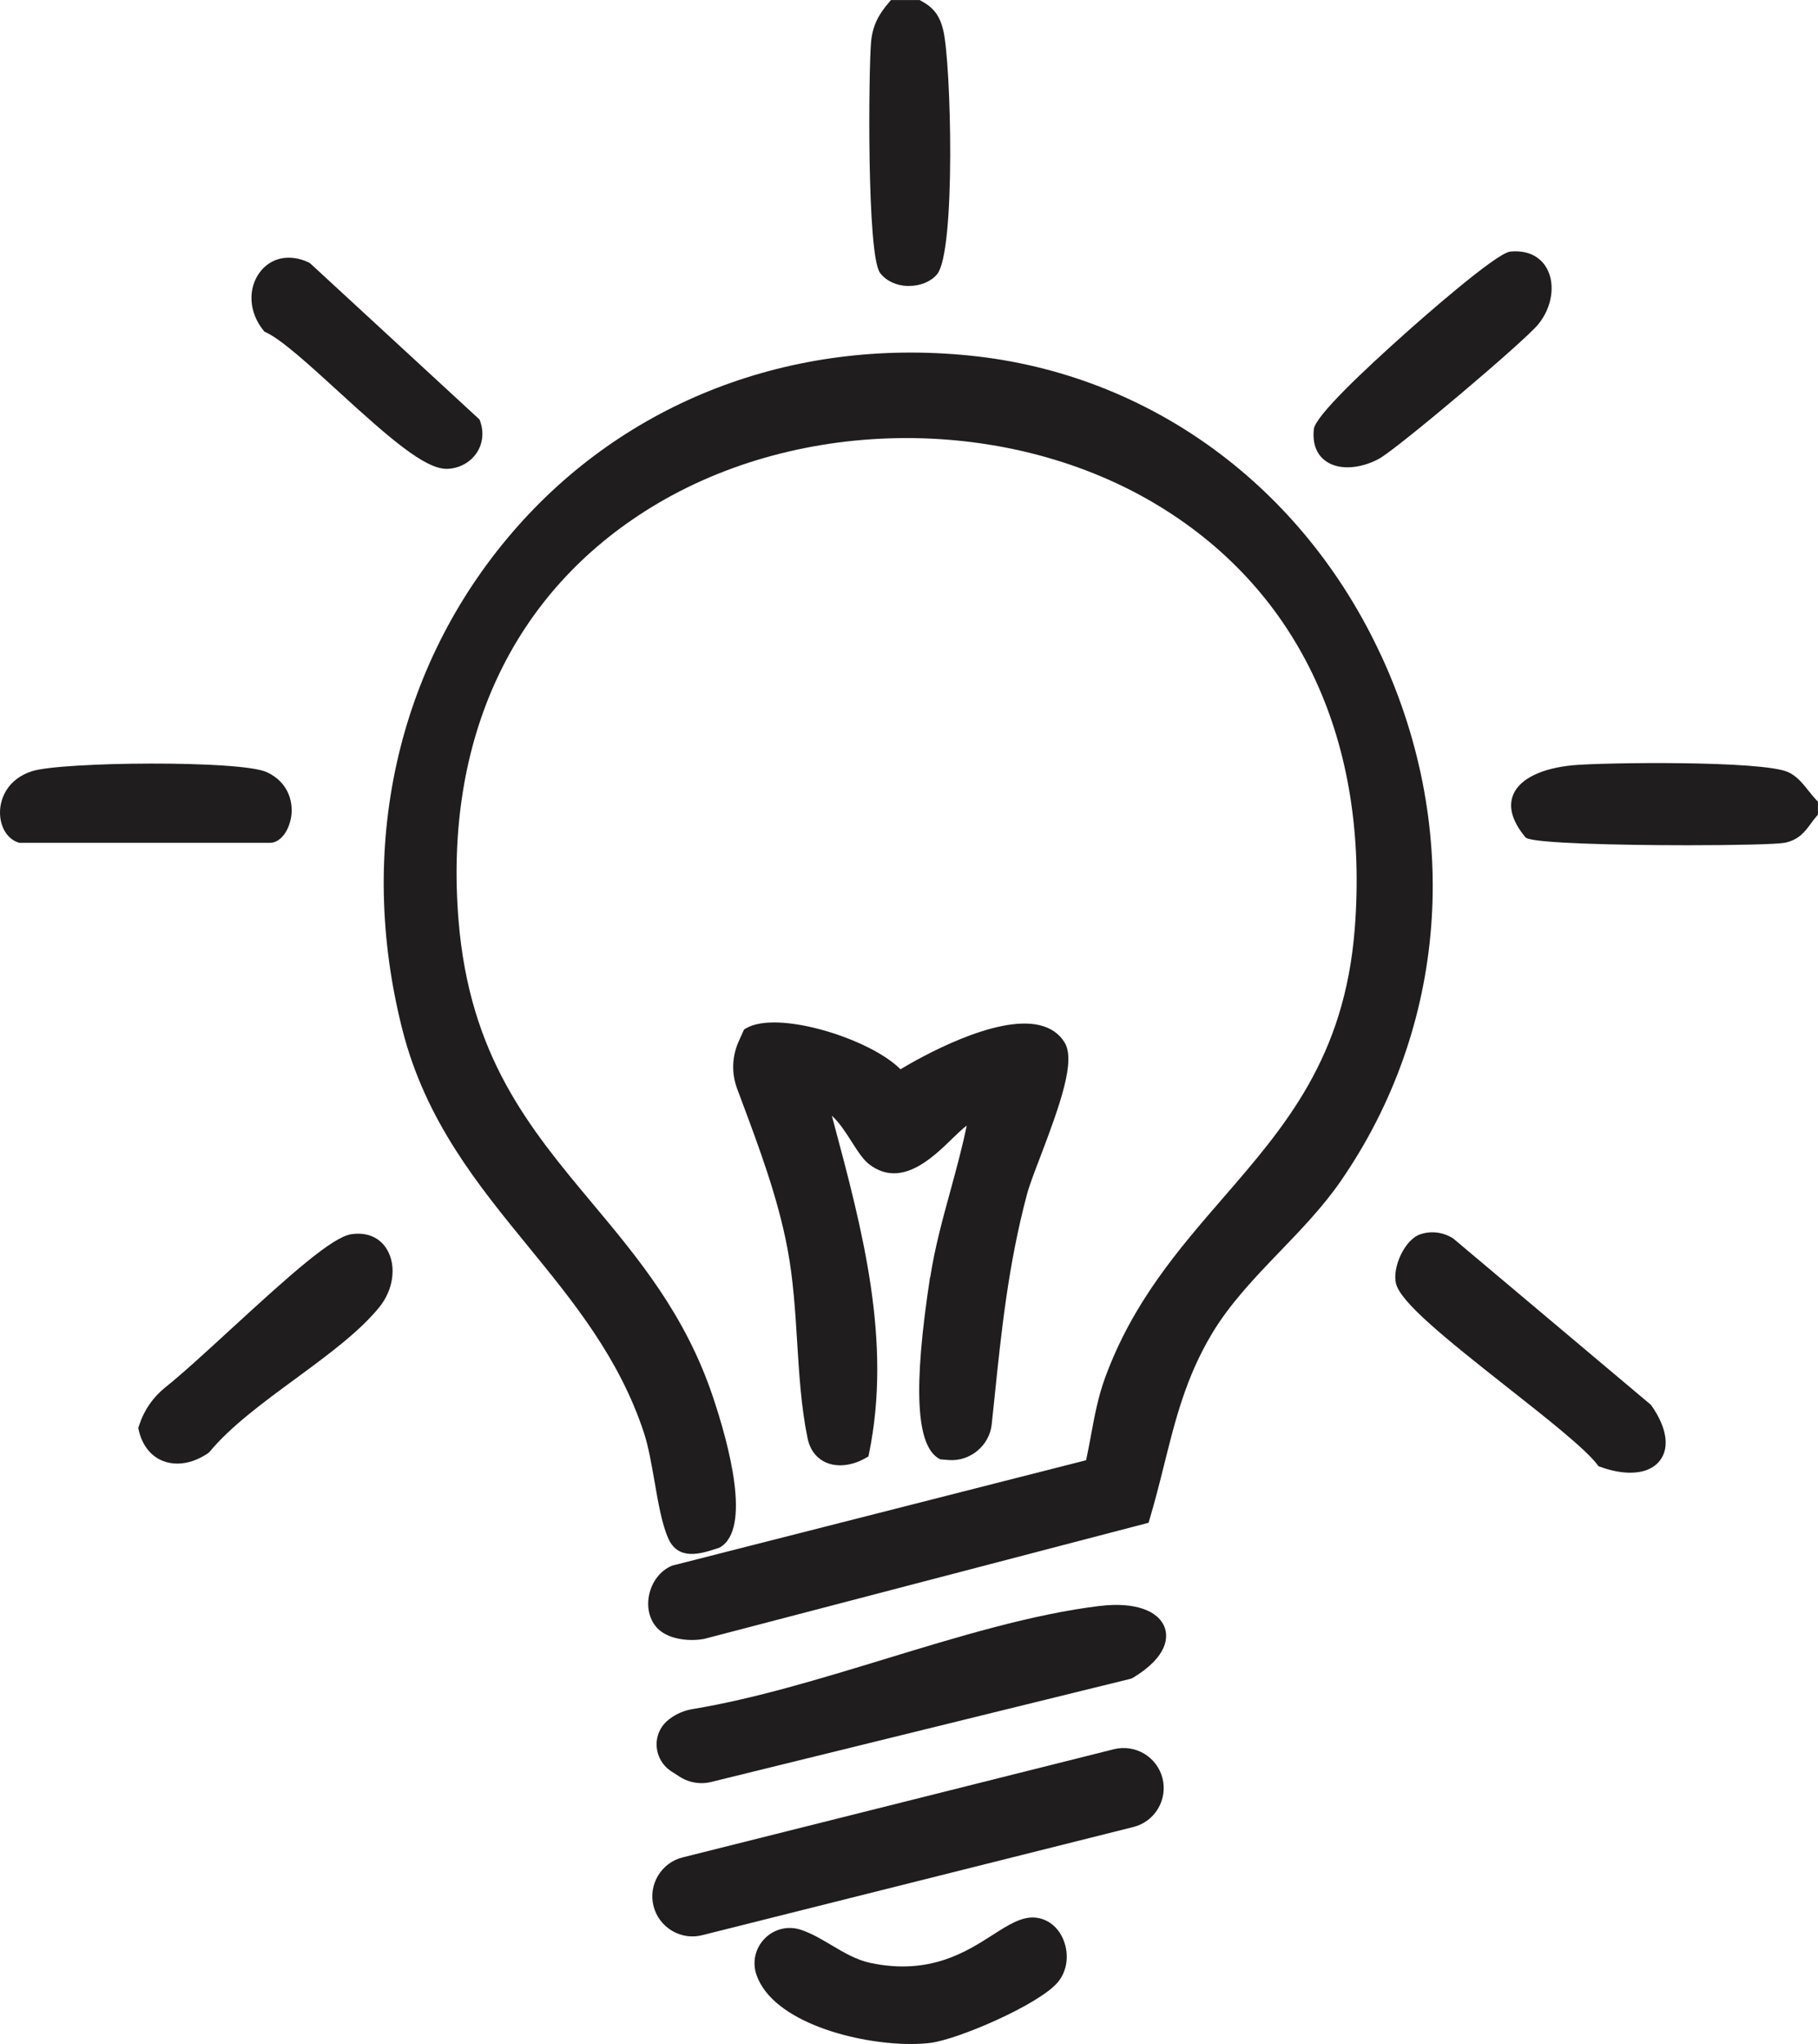 <?xml version="1.0" encoding="UTF-8"?>
<svg id="Layer_1" data-name="Layer 1" xmlns="http://www.w3.org/2000/svg" viewBox="0 0 285.34 320.62">
  <defs>
    <style>
      .cls-1 {
        fill: #1f1d1d;
      }
    </style>
  </defs>
  <path class="cls-1" d="M285.05,125.44c-.39-.39-.76-.87-1.17-1.37-.87-1.1-1.85-2.34-3.22-2.96-4.07-1.84-28.96-1.52-33.75-1.08-4.94.46-8.36,2.13-9.39,4.58-.81,1.92-.2,4.14,1.8,6.6l.11.14.15.09c1.37.82,14.37,1.14,25.32,1.14,7.48,0,14.02-.15,15.22-.39,2.21-.44,3.19-1.77,4.13-3.05.26-.36.53-.72.84-1.08l.24-.28v-2.05l-.29-.29Z"/>
  <path class="cls-1" d="M142.48,44.85c.07,0,.13,0,.2,0,1.78,0,3.41-.67,4.38-1.81,2.99-3.51,2.22-33.29.98-38.32-.56-2.29-1.51-3.53-3.48-4.59l-.22-.12h-4.5l-.3.35c-1.51,1.76-2.57,3.49-2.82,6.18-.39,4.12-.7,33.49,1.41,36.27.95,1.25,2.54,2,4.35,2.05Z"/>
  <path class="cls-1" d="M259.11,220.35l-31-26.07-.13-.09c-1.55-.93-3.33-1.15-5.02-.6-2.55.83-4.48,5.33-3.85,7.76.75,2.91,7.44,8.36,17.57,16.33,6,4.72,12.2,9.61,14.03,12.06l.18.24.28.1c1.71.62,3.31.92,4.71.92,2.05,0,3.68-.65,4.66-1.93,1.56-2.04,1.06-5.18-1.35-8.62l-.08-.11Z"/>
  <path class="cls-1" d="M55.15,193.59c-2.98.44-9.42,6.18-18.91,14.89-3.91,3.59-7.6,6.98-10.29,9.13-1.9,1.52-3.31,3.54-4.07,5.84l-.18.54.06.27c.53,2.39,1.88,4.13,3.8,4.89.71.28,1.48.42,2.27.42,1.58,0,3.26-.56,4.84-1.64l.21-.19c3.29-3.98,8.46-7.78,13.46-11.45,5.14-3.78,10-7.35,13.16-11.21,2.23-2.72,2.76-6.42,1.3-8.99-1.11-1.96-3.17-2.87-5.64-2.5Z"/>
  <path class="cls-1" d="M208.21,72.41c.95.63,2.09.89,3.28.89,1.73,0,3.54-.56,4.98-1.36,2.93-1.63,22.77-18.37,24.97-21.08,2.14-2.62,2.71-6.2,1.37-8.7-.62-1.15-2.18-3.03-5.76-2.7-2.22.21-14.04,10.64-16.38,12.73-6.48,5.77-14.25,13.07-14.46,15.13-.31,2.91.92,4.37,2,5.09Z"/>
  <path class="cls-1" d="M45.62,128.58c.53-2.4-.14-5.8-3.76-7.47-4.09-1.89-32.18-1.64-36.86-.14C1.3,122.17-.01,125.12,0,127.48c.01,2.26,1.18,4.15,2.91,4.68l.14.04h39.32c1.44,0,2.77-1.49,3.24-3.63Z"/>
  <path class="cls-1" d="M41.5,52.01l.21.1c2.54,1.19,6.85,5.14,11.42,9.31,8,7.31,13.52,12.12,16.96,12.12.04,0,.09,0,.13,0,1.87-.07,3.59-1,4.59-2.5.98-1.47,1.17-3.3.53-5.02l-.08-.22-26.54-24.46-.25-.17c-2.93-1.38-5.85-.83-7.62,1.44-2.02,2.6-1.81,6.39.51,9.23l.14.18Z"/>
  <path class="cls-1" d="M216.82,102.93c-12.29-26.66-36.43-44.29-64.57-47.15-28.02-2.86-54.17,7.23-71.77,27.65-18.25,21.17-24.56,49.64-17.32,78.09,3.64,14.3,11.84,24.32,19.77,34.02,7.03,8.6,14.3,17.48,18.16,29.26.69,2.12,1.17,4.89,1.64,7.57.6,3.45,1.16,6.7,2.17,8.96,1.58,3.53,5.17,2.36,7.55,1.58l.37-.12.2-.09c4.94-2.92,1.41-16.06-1.14-23.64-4.32-12.86-11.7-21.69-18.84-30.23-9.96-11.91-19.36-23.16-21.08-44.58-2.27-28.33,8.46-51.29,30.23-64.66,23.53-14.45,56.37-14.51,79.85-.14,22.03,13.48,32.89,37.02,30.59,66.27-1.59,20.18-10.89,30.91-20.74,42.27-6.94,8.01-14.12,16.29-18.46,28.16-1.08,2.96-1.66,6.06-2.21,9.06-.23,1.26-.48,2.56-.75,3.83l-64.88,16.51-.13.04c-1.81.75-3.19,2.54-3.6,4.69-.39,2.02.15,3.97,1.42,5.21,1.29,1.25,3.38,1.75,5.32,1.75.67,0,1.31-.06,1.9-.17l69.77-18.22.16-.54c.88-2.94,1.59-5.79,2.28-8.55,1.76-7.06,3.42-13.73,7.49-20.54,2.86-4.78,6.85-8.93,10.71-12.94,3.31-3.44,6.74-7,9.5-10.99,16.68-24.12,19.08-54.9,6.42-82.36Z"/>
  <path class="cls-1" d="M145.98,200.3c-2.66,17.35-2.22,26.4,1.39,28.49l.2.11,1.33.11h0c3.34.26,6.39-2.24,6.75-5.59l.39-3.7c1.13-10.97,2.21-21.33,5.13-32.33.37-1.41,1.2-3.58,2.16-6.08,3.18-8.34,5.47-14.95,3.78-17.76-.85-1.41-2.18-2.33-3.95-2.75-6.92-1.63-18.79,5.09-21.83,6.92-4.73-4.8-19.36-9.37-24.28-6.4l-.27.16-.84,1.87c-1.06,2.36-1.15,5-.24,7.43l.64,1.71c2.82,7.54,5.74,15.34,7.25,23.33.92,4.86,1.23,9.88,1.53,14.74.31,4.99.63,10.16,1.62,14.99.48,2.32,1.82,3.36,2.86,3.83.68.31,1.45.46,2.26.46,1.31,0,2.72-.4,4.05-1.17l.39-.22.09-.44c3.64-17.69-1.06-35.19-5.59-52.11l-.24-.9c1.18,1.06,2.19,2.64,3.12,4.1.97,1.52,1.81,2.83,2.8,3.57,4.95,3.71,9.8-.98,13-4.09.71-.69,1.61-1.56,2.25-2.03-.7,3.43-1.64,6.86-2.55,10.19-1.21,4.4-2.46,8.95-3.17,13.57Z"/>
  <path class="cls-1" d="M179.59,275.08c-1.44-.86-3.13-1.11-4.76-.71l-67.69,16.97c-3.36.84-5.41,4.26-4.57,7.62.41,1.63,1.43,3,2.87,3.87.99.59,2.1.9,3.22.9.51,0,1.03-.06,1.54-.19l67.69-16.97c3.36-.84,5.41-4.26,4.57-7.63-.41-1.63-1.43-3-2.87-3.86Z"/>
  <path class="cls-1" d="M172.74,251.88c-10.68,1.28-22.48,4.88-33.89,8.36-10.08,3.07-20.5,6.25-30.12,7.83-1.34.22-2.56.74-3.62,1.54l-.13.1c-1.07.81-1.76,2.04-1.9,3.38-.19,1.92.71,3.76,2.34,4.79l1.3.83c1.02.65,2.2.98,3.39.98.5,0,1-.06,1.5-.18l65.86-16.19.27-.11c5.82-3.48,5.5-6.64,5.09-7.84-.95-2.78-4.82-4.11-10.1-3.48Z"/>
  <path class="cls-1" d="M162.46,300.78c-2.12-.18-4.22,1.16-6.64,2.71-4.18,2.68-9.9,6.35-19.18,4.41-2.2-.46-4.21-1.65-6.15-2.8-1.52-.9-3.09-1.84-4.74-2.39-2.03-.69-4.23-.17-5.73,1.36-1.5,1.53-1.99,3.73-1.27,5.75,2.62,7.38,15.74,10.79,24.21,10.79,1.1,0,2.13-.06,3.05-.17,4.33-.54,16.86-5.93,19.94-9.43,1.53-1.74,1.91-4.37.97-6.71-.81-2.03-2.48-3.35-4.46-3.52Z"/>
</svg>